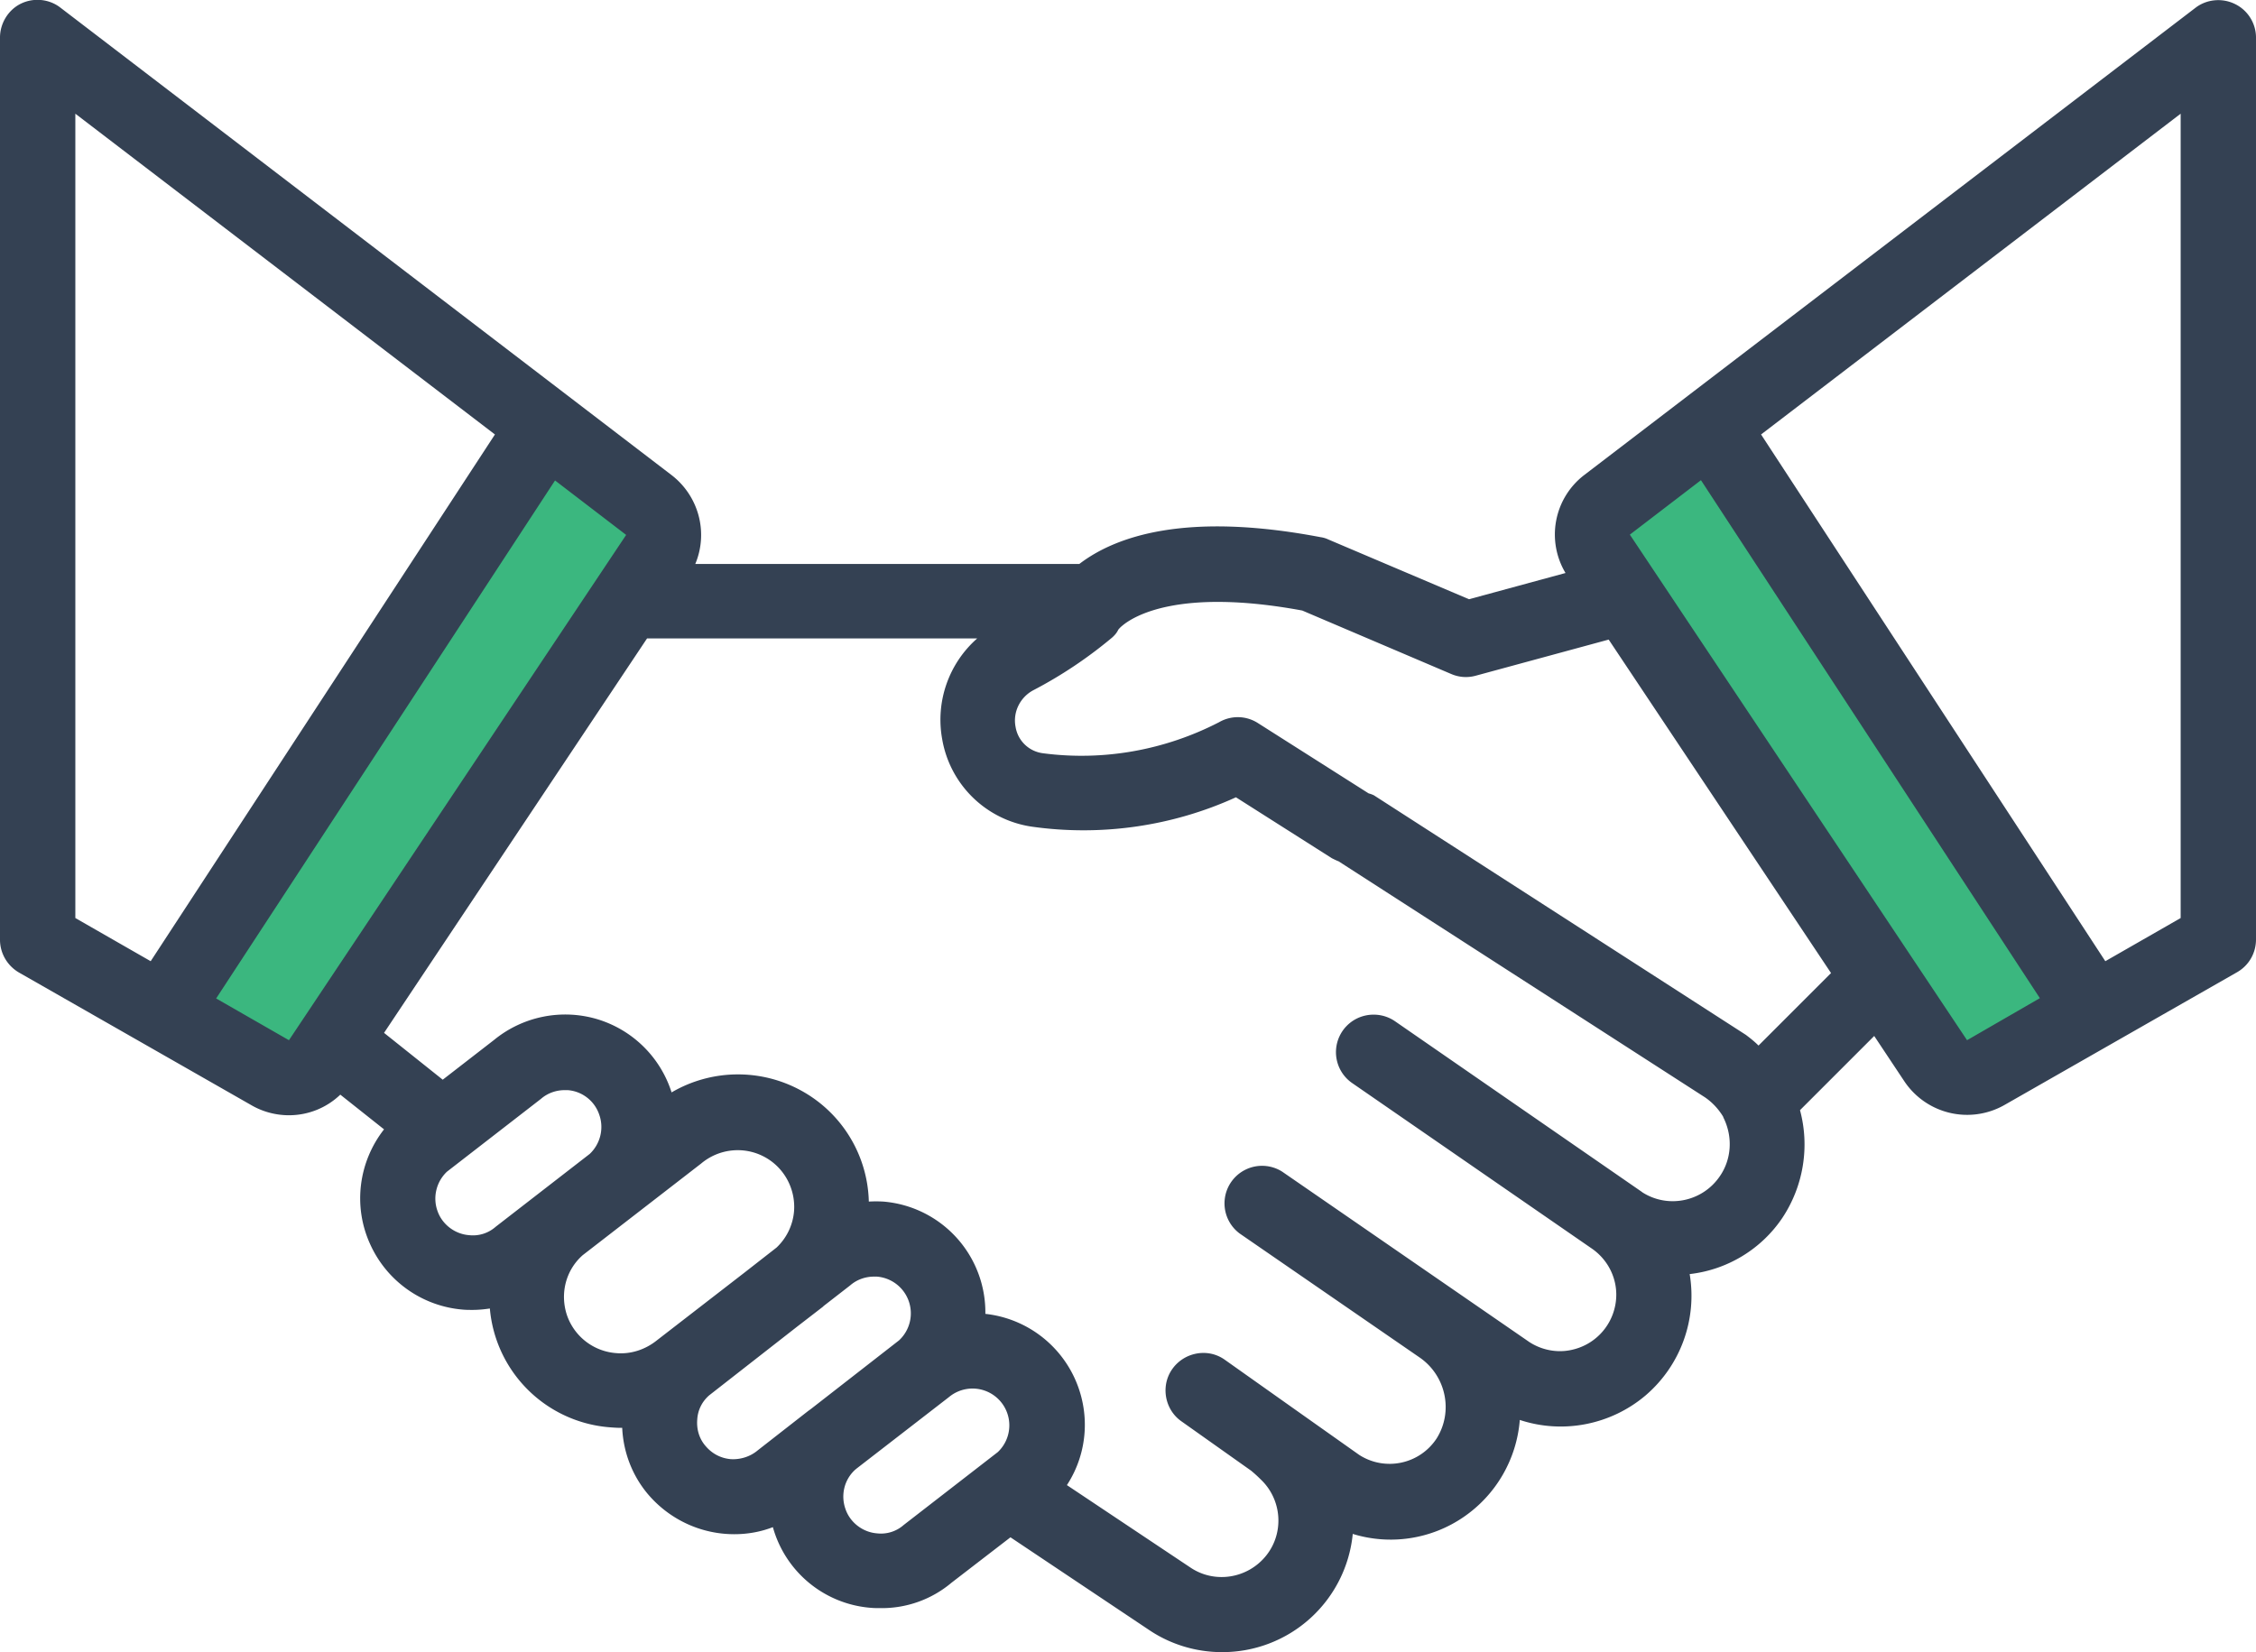 <svg xmlns="http://www.w3.org/2000/svg" viewBox="0 0 79.95 58.57"><path fill="#3bb77f" d="M6.539 35.201L19.3 16.333l3.529 2.386-12.762 18.869zM56.15 18.241l4.268-2.934 13.396 19.49-4.27 2.934z"/><path d="M79.2.14c-.45-.22-1-.17-1.4.14L56.14 16.84a2.656 2.656 0 00-.66 3.47l-3.42.93-4.99-2.12a.924.924 0 00-.27-.08c-4.78-.91-7.27-.03-8.55.95H24.64c.47-1.12.12-2.41-.84-3.15L2.14.27c-.4-.31-.95-.36-1.4-.14S0 .83 0 1.33v31.98c0 .48.26.92.67 1.16l8.25 4.71c.4.23.86.35 1.32.35.68 0 1.33-.26 1.82-.73l1.55 1.23c-.9 1.15-1.1 2.7-.51 4.03a3.957 3.957 0 003.31 2.36c.11.01.23.01.34.01.2 0 .41-.02.61-.05a4.625 4.625 0 004.24 4.21c.13.01.26.02.39.02h.06c.04.87.36 1.7.92 2.36.76.89 1.87 1.41 3.05 1.41.47 0 .93-.08 1.37-.25a3.922 3.922 0 003.48 2.86c.11.01.23.01.34.01.92.01 1.81-.31 2.51-.9l2.09-1.61 4.92 3.29c.76.51 1.66.78 2.57.78a4.642 4.642 0 004.64-4.19c1.33.41 2.78.19 3.93-.6a4.61 4.61 0 001.99-3.44c1.54.51 3.24.17 4.47-.88a4.65 4.65 0 001.55-4.29c1.33-.15 2.54-.88 3.29-2 .74-1.12.97-2.51.62-3.81l2.63-2.63 1.07 1.61a2.677 2.677 0 003.54.84l8.25-4.71c.42-.24.67-.68.67-1.16V1.33c0-.5-.29-.97-.75-1.19zM2.67 32.54V4.03L17.54 15.4 5.34 34.07l-2.67-1.53zm7.57 4.33l-2.58-1.48 12.01-18.36 2.52 1.93-11.95 17.91zm7.33 6.61c-.26.23-.6.34-.95.3-.51-.04-.96-.39-1.12-.87-.17-.49-.03-1.03.34-1.38l3.33-2.58c.23-.2.53-.31.84-.31h.11c.52.04.96.39 1.12.88.17.49.03 1.03-.34 1.38l-3.33 2.58zm4.25 4.48a2 2 0 01-1.73-1.35c-.25-.76-.04-1.59.56-2.12l4.2-3.25c.62-.52 1.49-.62 2.21-.25s1.14 1.14 1.08 1.94c-.04.49-.26.95-.62 1.29l-1.14.89-3.09 2.39c-.42.34-.94.51-1.47.46zm6.81 2.06l-1.78 1.39c-.26.22-.61.33-.95.31-.35-.03-.66-.19-.89-.46-.23-.26-.33-.6-.3-.95.02-.33.17-.63.42-.85l3.11-2.43.92-.71.03-.03.94-.73c.23-.2.53-.31.84-.31h.11a1.306 1.306 0 01.78 2.26l-3.12 2.43-.11.08zm6.73 1.45l-3.33 2.58c-.26.23-.6.34-.95.3-.51-.04-.96-.39-1.12-.87-.17-.49-.04-1.03.34-1.38l.06-.05 3.27-2.53a1.304 1.304 0 011.73 1.95zm25.59-9.78c-.61.9-1.83 1.16-2.75.57l-.01-.01-8.75-6.05c-.39-.27-.9-.31-1.33-.11a1.331 1.331 0 00-.19 2.3l8.47 5.85c.67.45 1.01 1.25.85 2.04a2 2 0 01-1.56 1.57c-.51.11-1.05 0-1.48-.28l-8.76-6.04a1.331 1.331 0 00-1.51 2.19l6.4 4.41c.92.65 1.18 1.91.58 2.86-.6.91-1.82 1.17-2.74.58l-2.36-1.67-2.4-1.7c-.39-.28-.89-.32-1.33-.12-.43.2-.73.61-.77 1.09-.04.47.17.94.56 1.21l2.47 1.75c.12.1.23.2.34.31.75.71.84 1.89.19 2.7-.65.81-1.81 1-2.67.43l-4.39-2.93c.75-1.15.84-2.6.25-3.84a3.955 3.955 0 00-3.14-2.23 3.939 3.939 0 00-3.62-3.98c-.17-.01-.34-.01-.51 0a4.613 4.613 0 00-2.39-3.93 4.658 4.658 0 00-4.6.06 3.964 3.964 0 00-2.65-2.6 3.982 3.982 0 00-3.64.74l-1.82 1.41-2.08-1.66 9.32-13.98h11.7a3.841 3.841 0 00-1.24 3.57 3.779 3.779 0 003.17 3.1c2.46.35 4.98-.01 7.24-1.04l3.4 2.16c.08.04.16.08.24.11l12.99 8.37c.26.18.47.41.63.67.01.02.01.03.02.05.33.67.29 1.46-.13 2.07zm1.37-4.63c-.14-.14-.29-.26-.45-.38l-13.18-8.49c-.06-.03-.12-.05-.19-.07l-3.92-2.49c-.42-.27-.95-.28-1.38-.03-1.92.99-4.09 1.38-6.23 1.1-.5-.06-.9-.44-.98-.94-.1-.52.16-1.04.62-1.29 1-.52 1.94-1.15 2.8-1.87.09-.08.17-.17.22-.28.04-.05.09-.1.14-.14.39-.33 2-1.35 6.38-.54l5.28 2.25c.28.12.58.14.87.06l4.71-1.28 7.88 11.82-2.57 2.57zm7.39-.19L57.76 18.95l2.52-1.93 12.01 18.36-2.58 1.49zm7.57-4.33l-2.67 1.53-12.2-18.67L77.28 4.03v28.51z" fill="#344153"/></svg>